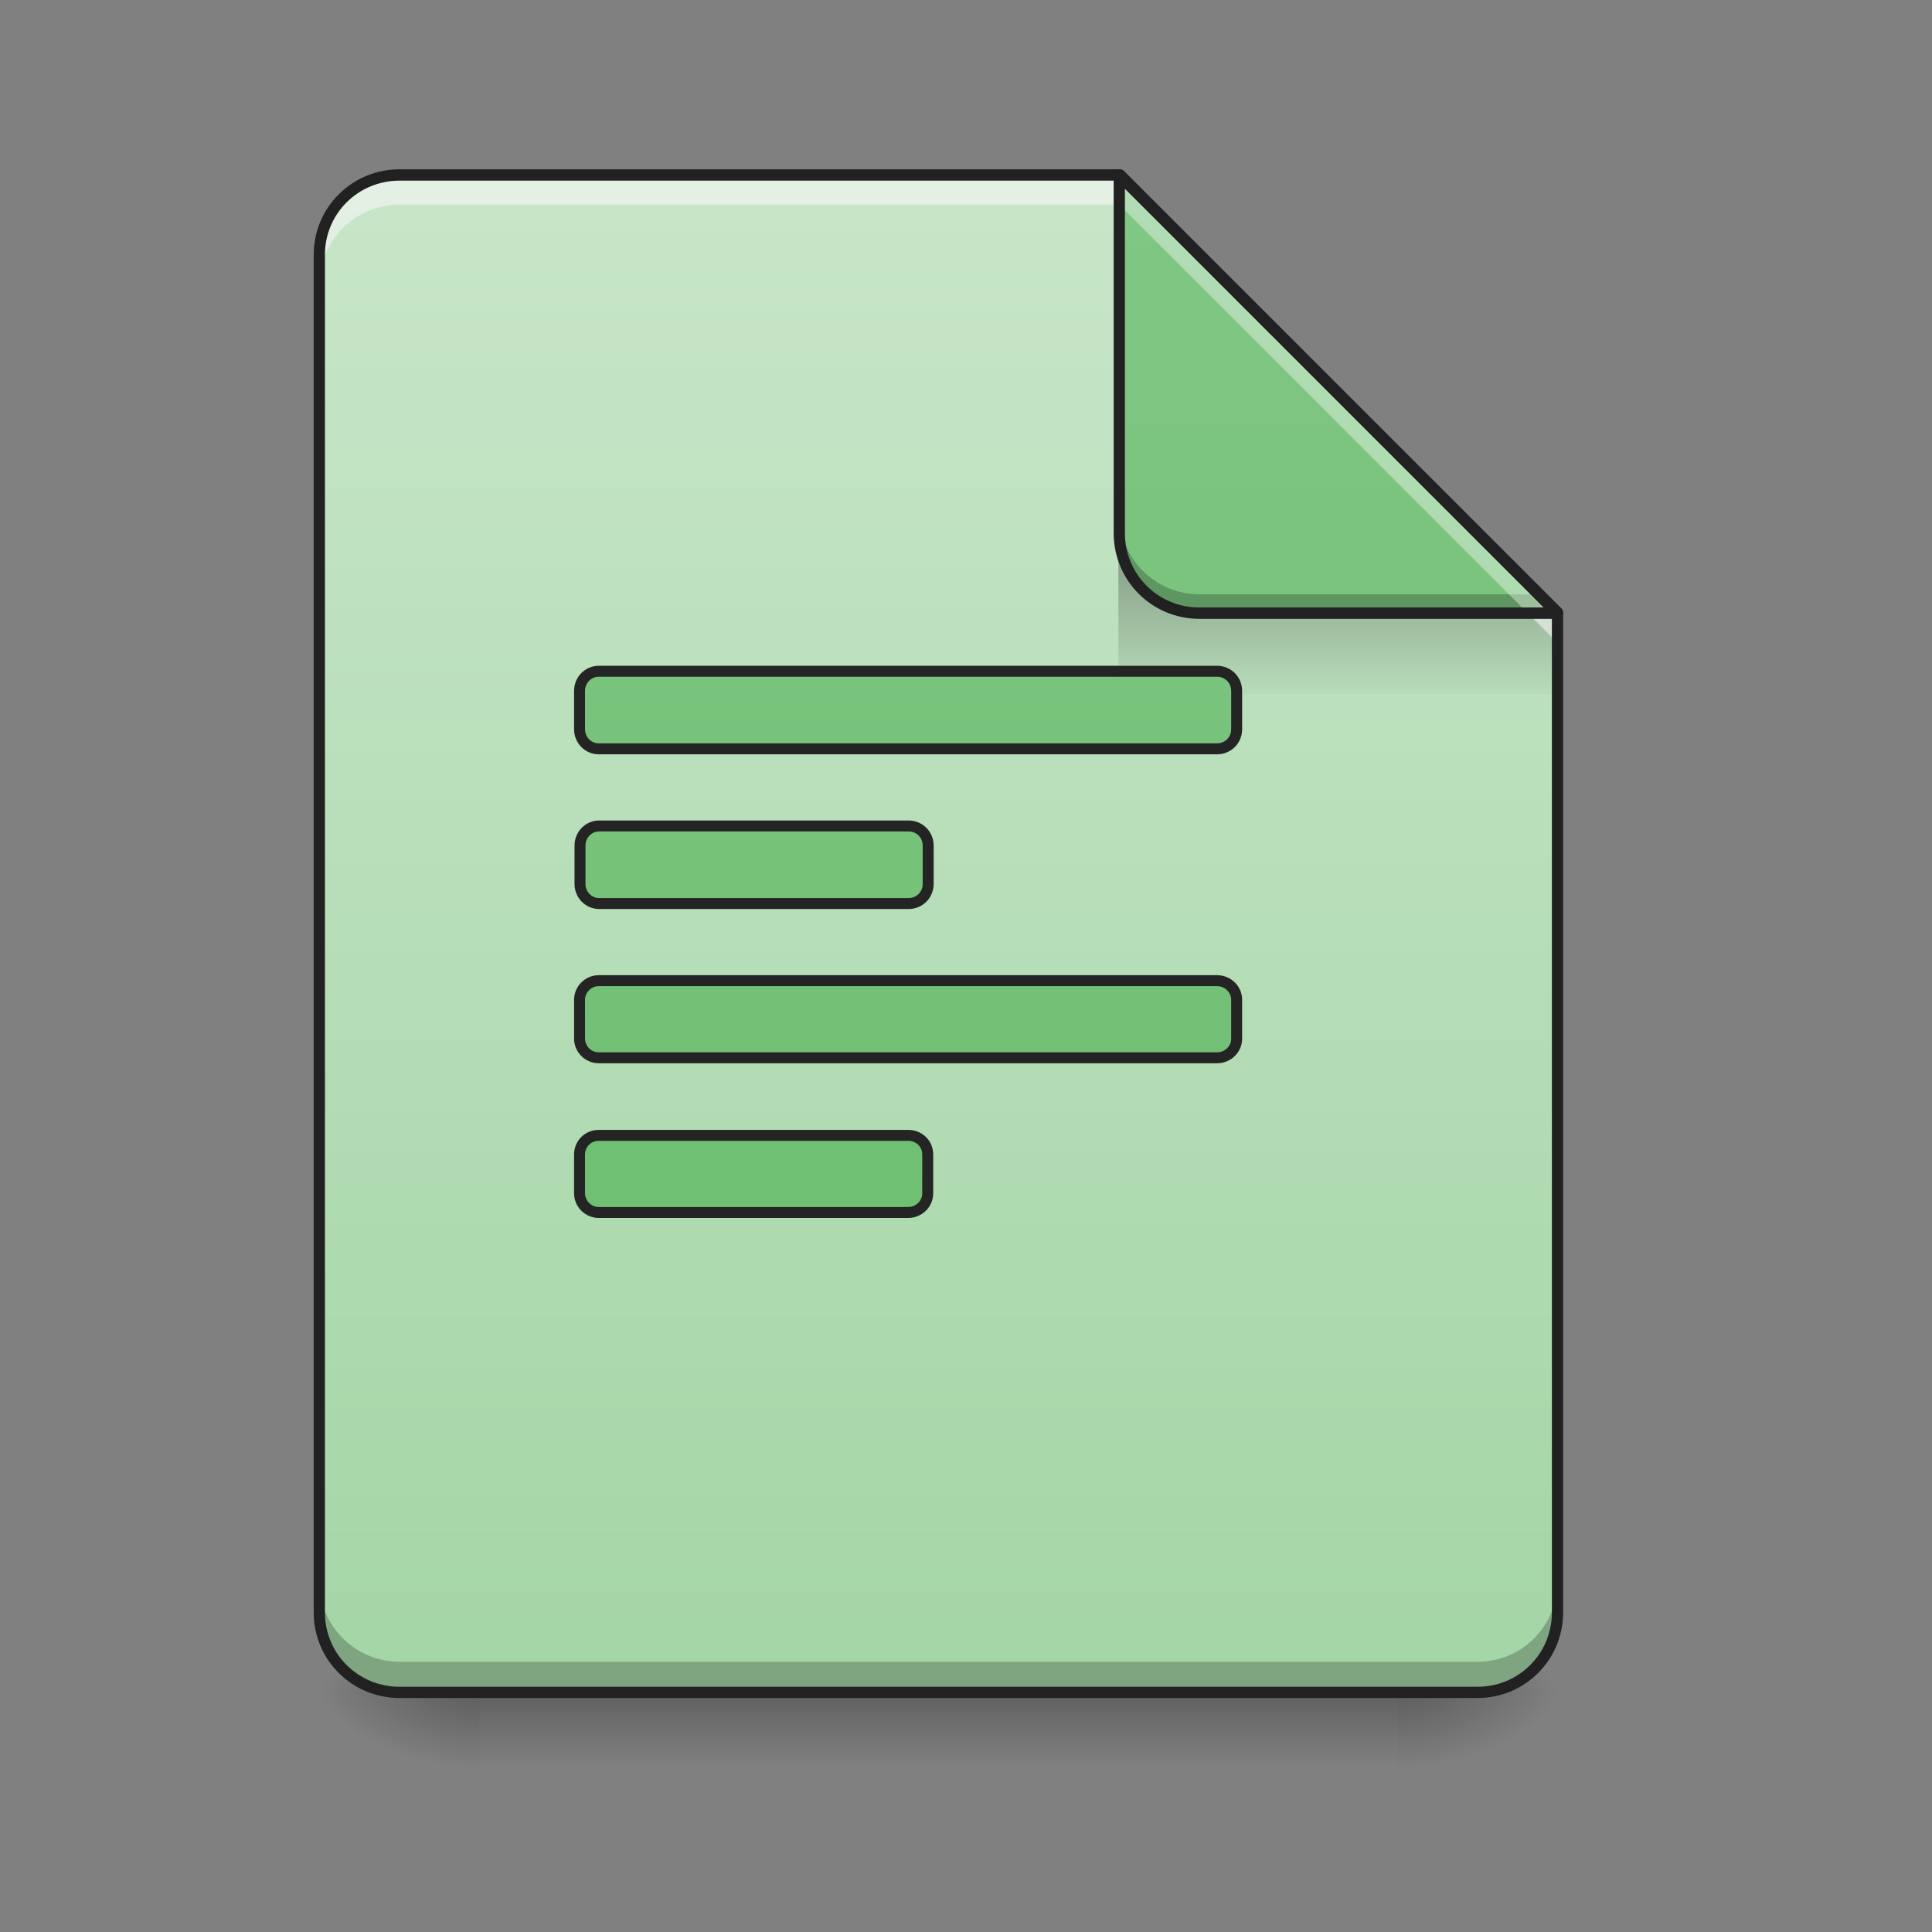 <?xml version="1.0" encoding="UTF-8"?>
<svg xmlns="http://www.w3.org/2000/svg" xmlns:xlink="http://www.w3.org/1999/xlink" width="16pt" height="16pt" viewBox="0 0 16 16" version="1.1">
<rect x="0" y="0" width="16" height="16" fill="#808080" stroke="none"/>
<defs>
<linearGradient id="linear0" gradientUnits="userSpaceOnUse" x1="254" y1="233.5" x2="254" y2="254.667" gradientTransform="matrix(0.031,0,0,0.031,0.331,6.719)">
<stop offset="0" style="stop-color:rgb(0%,0%,0%);stop-opacity:0.275;"/>
<stop offset="1" style="stop-color:rgb(0%,0%,0%);stop-opacity:0;"/>
</linearGradient>
<radialGradient id="radial0" gradientUnits="userSpaceOnUse" cx="450.909" cy="189.579" fx="450.909" fy="189.579" r="21.167" gradientTransform="matrix(0,-0.039,-0.07,-0,24.742,31.798)">
<stop offset="0" style="stop-color:rgb(0%,0%,0%);stop-opacity:0.314;"/>
<stop offset="0.222" style="stop-color:rgb(0%,0%,0%);stop-opacity:0.275;"/>
<stop offset="1" style="stop-color:rgb(0%,0%,0%);stop-opacity:0;"/>
</radialGradient>
<radialGradient id="radial1" gradientUnits="userSpaceOnUse" cx="450.909" cy="189.579" fx="450.909" fy="189.579" r="21.167" gradientTransform="matrix(-0,0.039,0.07,0,-9.197,-3.764)">
<stop offset="0" style="stop-color:rgb(0%,0%,0%);stop-opacity:0.314;"/>
<stop offset="0.222" style="stop-color:rgb(0%,0%,0%);stop-opacity:0.275;"/>
<stop offset="1" style="stop-color:rgb(0%,0%,0%);stop-opacity:0;"/>
</radialGradient>
<radialGradient id="radial2" gradientUnits="userSpaceOnUse" cx="450.909" cy="189.579" fx="450.909" fy="189.579" r="21.167" gradientTransform="matrix(-0,-0.039,0.07,-0,-9.197,31.798)">
<stop offset="0" style="stop-color:rgb(0%,0%,0%);stop-opacity:0.314;"/>
<stop offset="0.222" style="stop-color:rgb(0%,0%,0%);stop-opacity:0.275;"/>
<stop offset="1" style="stop-color:rgb(0%,0%,0%);stop-opacity:0;"/>
</radialGradient>
<radialGradient id="radial3" gradientUnits="userSpaceOnUse" cx="450.909" cy="189.579" fx="450.909" fy="189.579" r="21.167" gradientTransform="matrix(0,0.039,-0.07,0,24.742,-3.764)">
<stop offset="0" style="stop-color:rgb(0%,0%,0%);stop-opacity:0.314;"/>
<stop offset="0.222" style="stop-color:rgb(0%,0%,0%);stop-opacity:0.275;"/>
<stop offset="1" style="stop-color:rgb(0%,0%,0%);stop-opacity:0;"/>
</radialGradient>
<linearGradient id="linear1" gradientUnits="userSpaceOnUse" x1="940" y1="1695.118" x2="940" y2="175.118" gradientTransform="matrix(0.008,0,0,0.008,0,0)">
<stop offset="0" style="stop-color:rgb(64.706%,83.922%,65.49%);stop-opacity:1;"/>
<stop offset="1" style="stop-color:rgb(78.431%,90.196%,78.824%);stop-opacity:1;"/>
</linearGradient>
<linearGradient id="linear2" gradientUnits="userSpaceOnUse" x1="249.189" y1="233.5" x2="249.189" y2="254.667" gradientTransform="matrix(0.015,0,0,0.055,7.521,-8.18)">
<stop offset="0" style="stop-color:rgb(0%,0%,0%);stop-opacity:0.275;"/>
<stop offset="1" style="stop-color:rgb(0%,0%,0%);stop-opacity:0;"/>
</linearGradient>
<filter id="alpha" filterUnits="objectBoundingBox" x="0%" y="0%" width="100%" height="100%">
  <feColorMatrix type="matrix" in="SourceGraphic" values="0 0 0 0 1 0 0 0 0 1 0 0 0 0 1 0 0 0 1 0"/>
</filter>
<mask id="mask0">
  <g filter="url(#alpha)">
<rect x="0" y="0" width="16" height="16" style="fill:rgb(0%,0%,0%);fill-opacity:0.988;stroke:none;"/>
  </g>
</mask>
<linearGradient id="linear3" gradientUnits="userSpaceOnUse" x1="960" y1="1695.118" x2="960" y2="175.118" >
<stop offset="0" style="stop-color:rgb(40%,73.333%,41.569%);stop-opacity:1;"/>
<stop offset="1" style="stop-color:rgb(50.588%,78.039%,51.765%);stop-opacity:1;"/>
</linearGradient>
<clipPath id="clip1">
  <rect x="0" y="0" width="16" height="16"/>
</clipPath>
<g id="surface5" clip-path="url(#clip1)">
<path style="fill-rule:nonzero;fill:url(#linear3);stroke-width:11.339;stroke-linecap:round;stroke-linejoin:round;stroke:rgb(12.941%,12.941%,12.941%);stroke-opacity:1;stroke-miterlimit:4;" d="M 619.783 694.894 C 608.918 694.894 599.943 703.87 599.943 715.207 L 599.943 754.889 C 599.943 766.226 608.918 775.202 619.783 775.202 L 1259.88 775.202 C 1271.217 775.202 1280.193 766.226 1280.193 754.889 L 1280.193 715.207 C 1280.193 703.87 1271.217 694.894 1259.88 694.894 Z M 620.256 855.037 C 609.391 855.037 600.415 864.012 600.415 875.35 L 600.415 915.031 C 600.415 926.368 609.391 935.344 620.256 935.344 L 940.54 935.344 C 951.878 935.344 960.853 926.368 960.853 915.031 L 960.853 875.35 C 960.853 864.012 951.878 855.037 940.54 855.037 Z M 619.783 1015.179 C 608.918 1015.179 599.943 1024.154 599.943 1035.019 L 599.943 1075.173 C 599.943 1086.038 608.918 1095.014 619.783 1095.014 L 1259.88 1095.014 C 1271.217 1095.014 1280.193 1086.038 1280.193 1075.173 L 1280.193 1035.019 C 1280.193 1024.154 1271.217 1015.179 1259.88 1015.179 Z M 619.783 1175.321 C 608.918 1175.321 599.943 1183.824 599.943 1195.162 L 599.943 1235.315 C 599.943 1246.18 608.918 1255.156 619.783 1255.156 L 940.068 1255.156 C 951.405 1255.156 960.381 1246.18 960.381 1235.315 L 960.381 1195.162 C 960.381 1183.824 951.405 1175.321 940.068 1175.321 Z M 619.783 1175.321 " transform="matrix(0.008,0,0,0.008,0,0)"/>
</g>
<linearGradient id="linear4" gradientUnits="userSpaceOnUse" x1="338.667" y1="233.5" x2="338.667" y2="-168.667" gradientTransform="matrix(0.031,0,0,0.031,0,6.719)">
<stop offset="0" style="stop-color:rgb(40%,73.333%,41.569%);stop-opacity:1;"/>
<stop offset="1" style="stop-color:rgb(50.588%,78.039%,51.765%);stop-opacity:1;"/>
</linearGradient>
</defs>
<g id="surface1">
<path style=" stroke:none;fill-rule:nonzero;fill:url(#linear0);" d="M 3.969 14.016 L 11.578 14.016 L 11.578 14.68 L 3.969 14.68 Z M 3.969 14.016 "/>
<path style=" stroke:none;fill-rule:nonzero;fill:url(#radial0);" d="M 11.578 14.016 L 12.898 14.016 L 12.898 13.355 L 11.578 13.355 Z M 11.578 14.016 "/>
<path style=" stroke:none;fill-rule:nonzero;fill:url(#radial1);" d="M 3.969 14.016 L 2.645 14.016 L 2.645 14.68 L 3.969 14.68 Z M 3.969 14.016 "/>
<path style=" stroke:none;fill-rule:nonzero;fill:url(#radial2);" d="M 3.969 14.016 L 2.645 14.016 L 2.645 13.355 L 3.969 13.355 Z M 3.969 14.016 "/>
<path style=" stroke:none;fill-rule:nonzero;fill:url(#radial3);" d="M 11.578 14.016 L 12.898 14.016 L 12.898 14.68 L 11.578 14.68 Z M 11.578 14.016 "/>
<path style=" stroke:none;fill-rule:nonzero;fill:url(#linear1);" d="M 9.27 1.449 L 3.309 1.449 C 2.941 1.449 2.645 1.742 2.645 2.109 L 2.645 13.355 C 2.645 13.723 2.941 14.016 3.309 14.016 L 12.238 14.016 C 12.605 14.016 12.898 13.723 12.898 13.355 L 12.898 5.078 Z M 9.27 1.449 "/>
<path style=" stroke:none;fill-rule:nonzero;fill:url(#linear2);" d="M 9.262 4.59 L 12.402 4.59 L 12.898 5.086 L 12.898 5.746 L 9.262 5.746 Z M 9.262 4.59 "/>
<path style=" stroke:none;fill-rule:nonzero;fill:rgb(0%,0%,0%);fill-opacity:0.235;" d="M 2.645 13.098 L 2.645 13.355 C 2.645 13.723 2.941 14.016 3.309 14.016 L 12.238 14.016 C 12.605 14.016 12.898 13.723 12.898 13.355 L 12.898 13.098 C 12.898 13.465 12.605 13.762 12.238 13.762 L 3.309 13.762 C 2.941 13.762 2.645 13.465 2.645 13.098 Z M 2.645 13.098 "/>
<use xlink:href="#surface5" mask="url(#mask0)"/>
<path style=" stroke:none;fill-rule:nonzero;fill:rgb(96.471%,96.471%,96.471%);fill-opacity:0.588;" d="M 3.309 1.449 C 2.941 1.449 2.645 1.742 2.645 2.109 L 2.645 2.359 C 2.645 1.992 2.941 1.695 3.309 1.695 L 9.27 1.695 L 12.898 5.324 L 12.898 5.078 L 9.27 1.449 Z M 3.309 1.449 "/>
<path style=" stroke:none;fill-rule:nonzero;fill:url(#linear4);" d="M 12.898 5.078 L 9.27 1.449 L 9.27 4.414 C 9.27 4.781 9.566 5.078 9.934 5.078 Z M 12.898 5.078 "/>
<path style=" stroke:none;fill-rule:nonzero;fill:rgb(0%,0%,0%);fill-opacity:0.235;" d="M 9.27 4.258 L 9.27 4.414 C 9.27 4.781 9.566 5.078 9.934 5.078 L 12.898 5.078 L 12.742 4.922 L 9.934 4.922 C 9.566 4.922 9.27 4.625 9.27 4.258 Z M 9.27 4.258 "/>
<path style=" stroke:none;fill-rule:nonzero;fill:rgb(100%,100%,100%);fill-opacity:0.392;" d="M 9.27 1.449 L 9.27 1.695 L 12.652 5.078 L 12.898 5.078 Z M 9.27 1.449 "/>
<path style=" stroke:none;fill-rule:nonzero;fill:rgb(12.941%,12.941%,12.941%);fill-opacity:1;" d="M 9.27 1.402 C 9.246 1.402 9.223 1.422 9.223 1.449 L 9.223 4.414 C 9.223 4.809 9.539 5.125 9.934 5.125 L 12.898 5.125 C 12.918 5.125 12.938 5.113 12.941 5.094 C 12.949 5.078 12.945 5.059 12.934 5.043 L 9.305 1.414 C 9.297 1.406 9.281 1.402 9.27 1.402 Z M 9.316 1.562 L 12.785 5.031 L 9.934 5.031 C 9.59 5.031 9.316 4.758 9.316 4.414 Z M 9.316 1.562 "/>
<path style=" stroke:none;fill-rule:nonzero;fill:rgb(12.941%,12.941%,12.941%);fill-opacity:1;" d="M 3.309 1.402 C 2.914 1.402 2.598 1.719 2.598 2.109 L 2.598 13.355 C 2.598 13.746 2.914 14.062 3.309 14.062 L 12.238 14.062 C 12.629 14.062 12.945 13.746 12.945 13.355 L 12.945 5.078 C 12.945 5.062 12.941 5.051 12.934 5.043 L 9.305 1.414 C 9.297 1.406 9.285 1.402 9.27 1.402 Z M 3.309 1.496 L 9.25 1.496 L 12.852 5.098 L 12.852 13.355 C 12.852 13.695 12.578 13.969 12.238 13.969 L 3.309 13.969 C 2.965 13.969 2.691 13.695 2.691 13.355 L 2.691 2.109 C 2.691 1.77 2.965 1.496 3.309 1.496 Z M 3.309 1.496 "/>
</g>
</svg>

